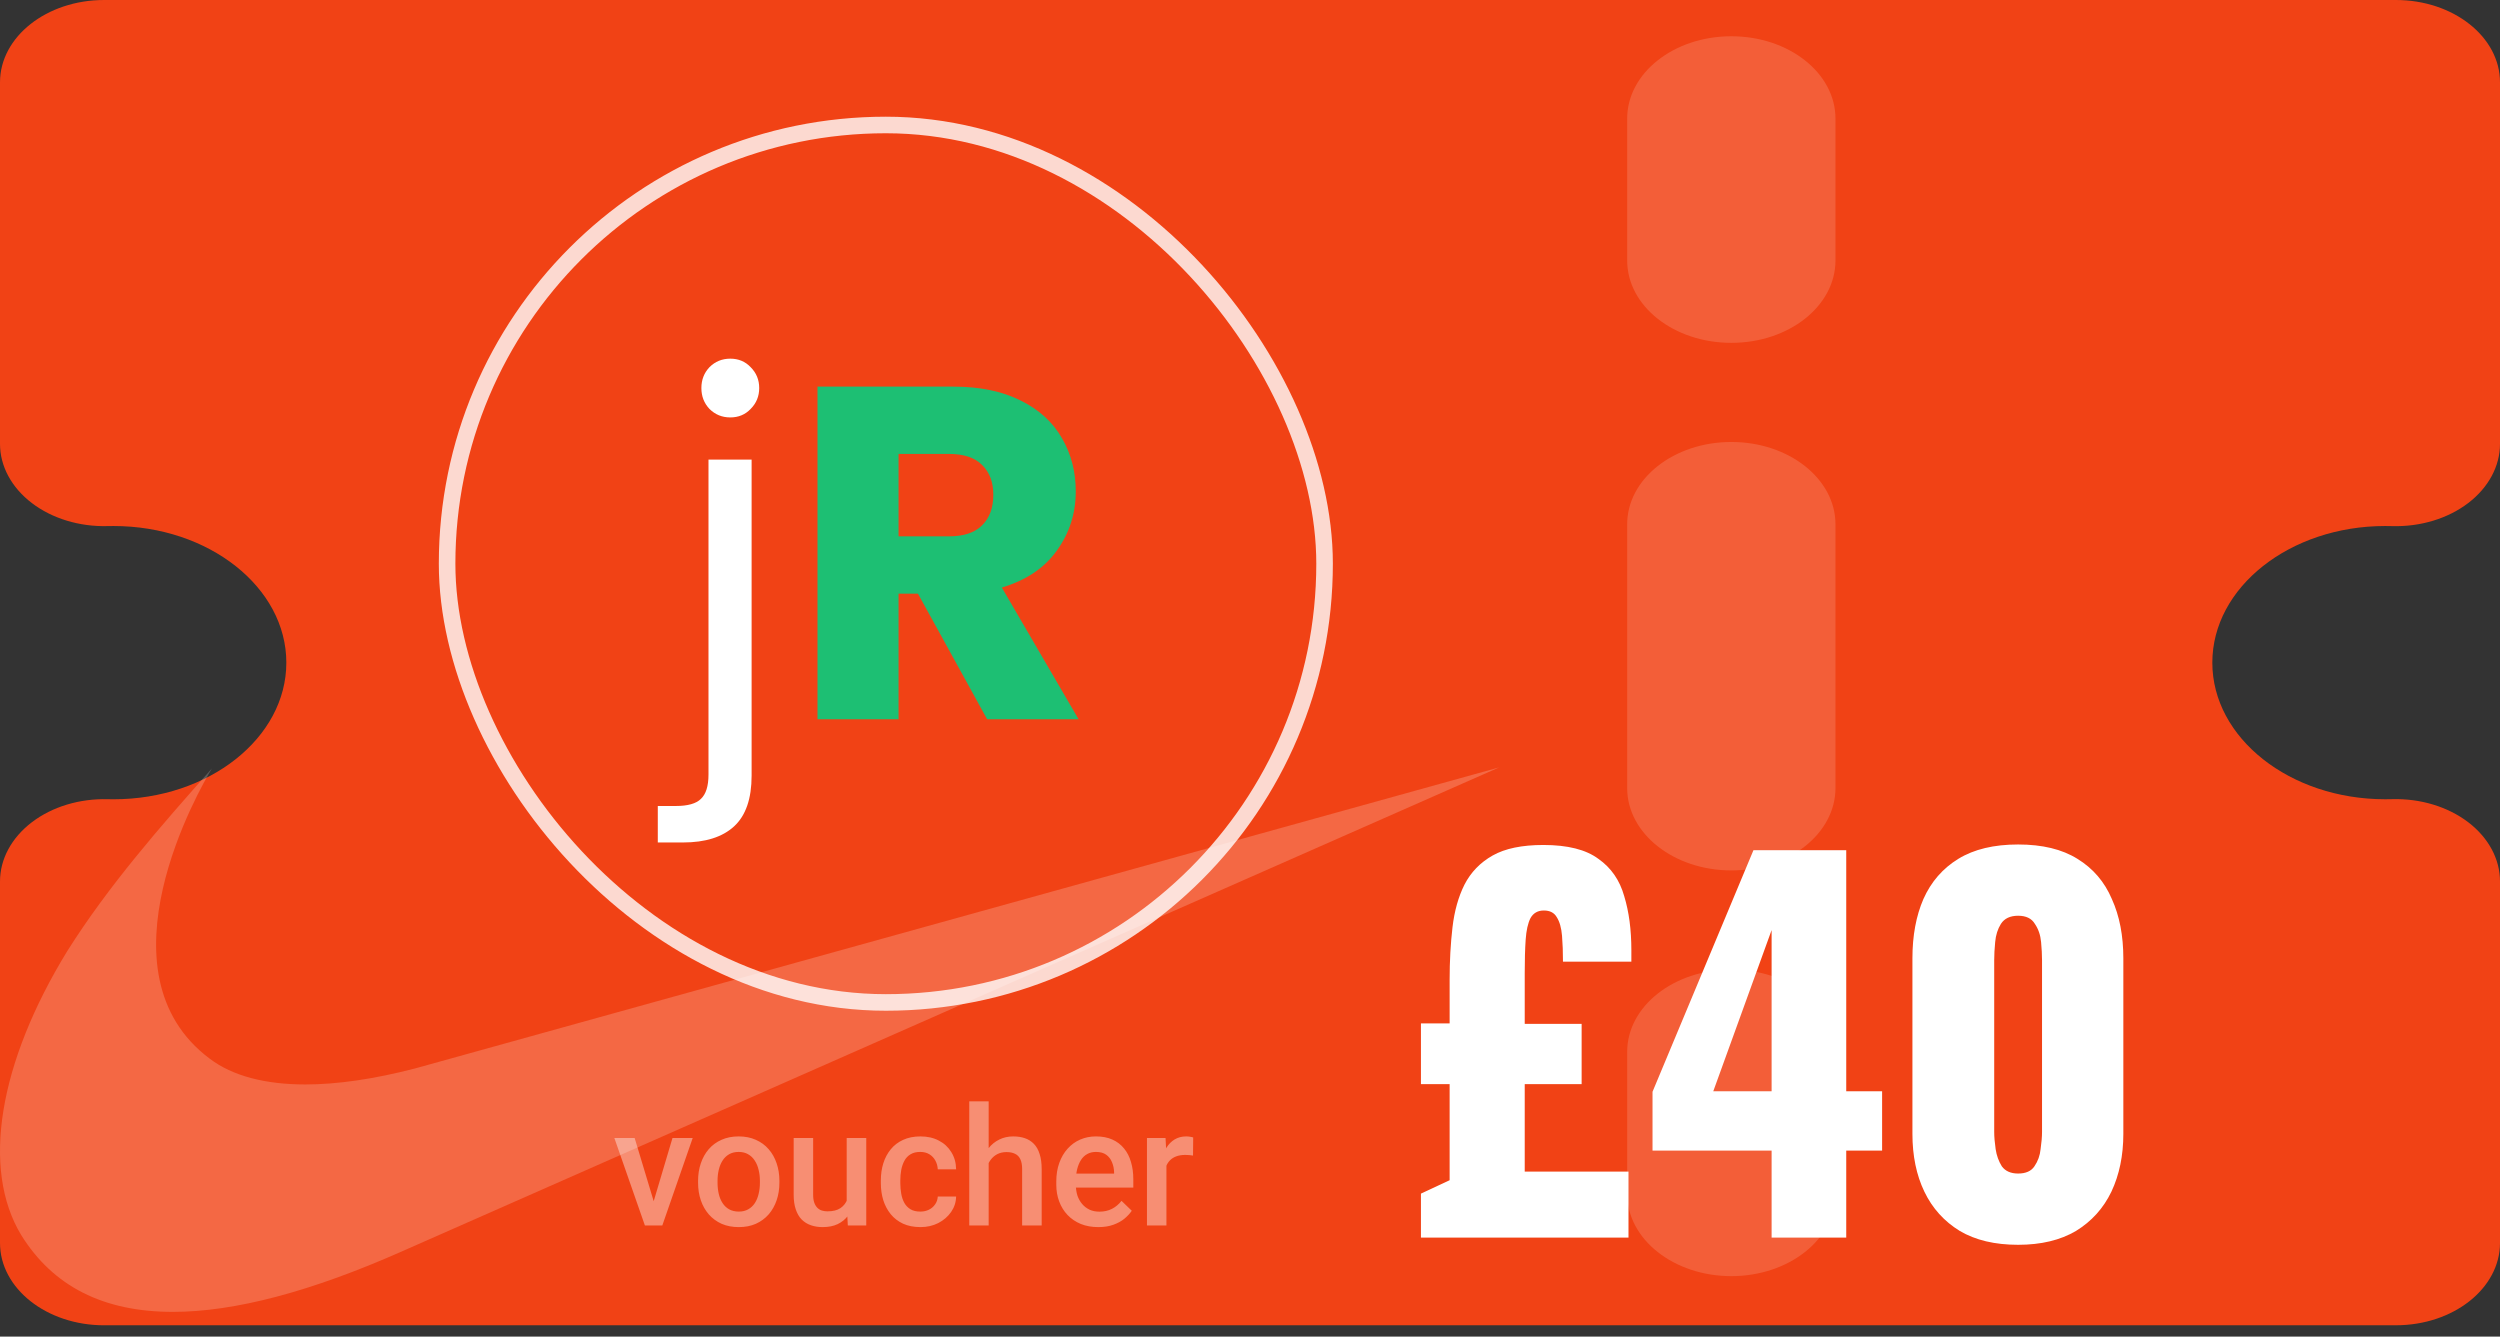 <svg width="101" height="54" viewBox="0 0 101 54" fill="none" xmlns="http://www.w3.org/2000/svg">
<rect x="0" y="0" width="101" height="54" fill="#333333" stroke="none"/>
<path d="M96.793 53.542H4.207C1.884 53.542 0 52.053 0 50.216V35.612C0 34.71 0.464 33.847 1.285 33.22C2.106 32.593 3.214 32.257 4.354 32.288C4.43 32.29 4.508 32.291 4.586 32.291C8.436 32.291 11.568 29.815 11.568 26.771C11.568 23.728 8.436 21.251 4.586 21.251C4.508 21.251 4.43 21.252 4.354 21.254C3.214 21.286 2.106 20.949 1.285 20.322C0.464 19.695 0 18.832 0 17.93V3.326C0 1.489 1.884 0 4.207 0H96.793C99.116 0 101 1.489 101 3.326V17.931C101 18.834 100.536 19.697 99.715 20.324C98.893 20.951 97.785 21.287 96.644 21.255C96.542 21.252 96.449 21.251 96.36 21.251C92.51 21.251 89.378 23.727 89.378 26.771C89.378 29.815 92.51 32.29 96.36 32.29C96.449 32.29 96.542 32.289 96.644 32.286C97.785 32.255 98.893 32.591 99.715 33.217C100.536 33.844 101 34.707 101 35.61V50.215C101 52.051 99.116 53.541 96.793 53.541V53.542Z" fill="#F14215"/>
<path d="M69.946 13.851C67.622 13.851 65.738 12.362 65.738 10.525V4.791C65.738 2.954 67.622 1.465 69.946 1.465C72.269 1.465 74.153 2.954 74.153 4.791V10.525C74.153 12.362 72.269 13.851 69.946 13.851ZM69.946 35.165C67.622 35.165 65.738 33.675 65.738 31.839V21.182C65.738 19.345 67.622 17.856 69.946 17.856C72.269 17.856 74.153 19.345 74.153 21.182V31.839C74.153 33.675 72.269 35.165 69.946 35.165ZM69.946 51.556C67.622 51.556 65.738 50.066 65.738 48.23V42.495C65.738 40.658 67.622 39.169 69.946 39.169C72.269 39.169 74.153 40.658 74.153 42.495V48.23C74.153 50.066 72.269 51.556 69.946 51.556Z" fill="white" fill-opacity="0.15"/>
<path fill-rule="evenodd" clip-rule="evenodd" d="M60.573 31L16.271 50.541C12.583 52.18 9.475 53 6.988 53C4.17 53 2.14 51.965 0.855 49.894C-0.761 47.22 -0.057 42.949 2.72 38.42C4.378 35.788 6.491 33.373 8.563 31.043C8.066 31.863 3.797 39.282 8.48 42.776C9.392 43.467 10.718 43.812 12.334 43.812C13.619 43.812 15.111 43.596 16.769 43.165L60.573 31Z" fill="white" fill-opacity="0.2"/>
<rect x="18.063" y="5.049" width="35.45" height="35.45" rx="17.725" stroke="white" stroke-opacity="0.8" stroke-width="0.669"/>
<path d="M29.504 16.864C29.172 16.864 28.891 16.749 28.662 16.52C28.445 16.29 28.336 16.009 28.336 15.677C28.336 15.345 28.445 15.065 28.662 14.835C28.891 14.605 29.172 14.49 29.504 14.49C29.836 14.49 30.11 14.605 30.327 14.835C30.557 15.065 30.672 15.345 30.672 15.677C30.672 16.009 30.557 16.29 30.327 16.52C30.11 16.749 29.836 16.864 29.504 16.864ZM30.365 31.337C30.365 32.268 30.129 32.951 29.657 33.385C29.185 33.819 28.496 34.036 27.59 34.036H26.575V32.562H27.302C27.787 32.562 28.126 32.466 28.317 32.275C28.521 32.083 28.623 31.758 28.623 31.298V18.568H30.365V31.337Z" fill="white"/>
<path d="M39.881 29.059L37.086 23.985H36.301V29.059H33.027V15.62H38.521C39.581 15.62 40.48 15.805 41.221 16.175C41.974 16.545 42.535 17.055 42.905 17.706C43.276 18.345 43.461 19.059 43.461 19.851C43.461 20.744 43.205 21.541 42.695 22.244C42.197 22.945 41.457 23.443 40.474 23.737L43.575 29.059H39.881ZM36.301 21.669H38.33C38.93 21.669 39.377 21.522 39.67 21.229C39.976 20.935 40.13 20.52 40.13 19.985C40.13 19.474 39.976 19.072 39.67 18.779C39.377 18.485 38.93 18.338 38.33 18.338H36.301V21.669Z" fill="#1DBF73"/>
<path d="M26.303 48.886L27.168 45.976H27.985L26.757 49.51H26.247L26.303 48.886ZM25.64 45.976L26.521 48.899L26.564 49.51H26.054L24.82 45.976H25.64ZM28.202 47.782V47.707C28.202 47.452 28.239 47.216 28.313 46.998C28.387 46.778 28.494 46.588 28.633 46.427C28.774 46.263 28.947 46.137 29.149 46.048C29.354 45.956 29.584 45.911 29.841 45.911C30.101 45.911 30.331 45.956 30.534 46.048C30.738 46.137 30.912 46.263 31.053 46.427C31.195 46.588 31.302 46.778 31.376 46.998C31.451 47.216 31.488 47.452 31.488 47.707V47.782C31.488 48.037 31.451 48.273 31.376 48.491C31.302 48.709 31.195 48.899 31.053 49.062C30.912 49.223 30.74 49.35 30.537 49.441C30.335 49.531 30.105 49.575 29.848 49.575C29.589 49.575 29.357 49.531 29.152 49.441C28.95 49.35 28.778 49.223 28.636 49.062C28.495 48.899 28.387 48.709 28.313 48.491C28.239 48.273 28.202 48.037 28.202 47.782ZM28.989 47.707V47.782C28.989 47.941 29.005 48.091 29.038 48.233C29.071 48.374 29.122 48.498 29.192 48.605C29.261 48.712 29.35 48.796 29.459 48.857C29.568 48.917 29.698 48.948 29.848 48.948C29.994 48.948 30.12 48.917 30.227 48.857C30.336 48.796 30.425 48.712 30.495 48.605C30.564 48.498 30.616 48.374 30.648 48.233C30.683 48.091 30.7 47.941 30.7 47.782V47.707C30.7 47.55 30.683 47.402 30.648 47.263C30.616 47.121 30.563 46.996 30.491 46.887C30.422 46.778 30.332 46.693 30.224 46.632C30.117 46.569 29.989 46.538 29.841 46.538C29.693 46.538 29.565 46.569 29.456 46.632C29.349 46.693 29.261 46.778 29.192 46.887C29.122 46.996 29.071 47.121 29.038 47.263C29.005 47.402 28.989 47.55 28.989 47.707ZM34.206 48.677V45.976H34.997V49.51H34.252L34.206 48.677ZM34.318 47.942L34.582 47.936C34.582 48.173 34.556 48.392 34.504 48.592C34.451 48.79 34.371 48.963 34.262 49.111C34.153 49.257 34.014 49.371 33.844 49.454C33.674 49.535 33.471 49.575 33.233 49.575C33.061 49.575 32.903 49.55 32.76 49.5C32.616 49.45 32.492 49.373 32.387 49.268C32.285 49.164 32.206 49.028 32.149 48.86C32.092 48.692 32.064 48.492 32.064 48.259V45.976H32.851V48.265C32.851 48.394 32.866 48.502 32.897 48.589C32.927 48.674 32.969 48.742 33.021 48.794C33.073 48.847 33.134 48.884 33.204 48.906C33.273 48.927 33.347 48.938 33.426 48.938C33.65 48.938 33.827 48.895 33.955 48.808C34.086 48.718 34.178 48.599 34.233 48.448C34.289 48.298 34.318 48.129 34.318 47.942ZM37.18 48.948C37.309 48.948 37.424 48.923 37.526 48.873C37.631 48.821 37.715 48.749 37.778 48.657C37.843 48.566 37.879 48.46 37.886 48.34H38.627C38.623 48.569 38.555 48.777 38.425 48.964C38.294 49.152 38.121 49.301 37.905 49.412C37.69 49.521 37.451 49.575 37.19 49.575C36.92 49.575 36.685 49.529 36.485 49.438C36.284 49.344 36.118 49.216 35.985 49.053C35.852 48.889 35.752 48.701 35.684 48.487C35.619 48.274 35.586 48.045 35.586 47.802V47.687C35.586 47.444 35.619 47.215 35.684 47.002C35.752 46.786 35.852 46.596 35.985 46.433C36.118 46.27 36.284 46.142 36.485 46.051C36.685 45.958 36.919 45.911 37.187 45.911C37.47 45.911 37.718 45.967 37.931 46.081C38.145 46.191 38.312 46.347 38.434 46.547C38.559 46.746 38.623 46.976 38.627 47.24H37.886C37.879 47.109 37.846 46.992 37.788 46.887C37.731 46.781 37.651 46.696 37.546 46.632C37.444 46.569 37.321 46.538 37.177 46.538C37.018 46.538 36.886 46.57 36.782 46.636C36.677 46.699 36.596 46.786 36.537 46.897C36.478 47.006 36.436 47.129 36.41 47.266C36.386 47.401 36.373 47.541 36.373 47.687V47.802C36.373 47.947 36.386 48.089 36.41 48.226C36.433 48.363 36.475 48.486 36.534 48.595C36.594 48.702 36.677 48.788 36.782 48.853C36.886 48.916 37.019 48.948 37.18 48.948ZM39.942 44.493V49.51H39.158V44.493H39.942ZM39.804 47.612L39.55 47.609C39.552 47.365 39.586 47.14 39.651 46.933C39.718 46.726 39.812 46.546 39.932 46.394C40.054 46.239 40.2 46.121 40.37 46.038C40.539 45.953 40.728 45.911 40.934 45.911C41.109 45.911 41.266 45.935 41.405 45.983C41.546 46.03 41.668 46.108 41.771 46.214C41.873 46.319 41.95 46.456 42.002 46.626C42.057 46.794 42.084 46.998 42.084 47.24V49.51H41.294V47.233C41.294 47.063 41.269 46.928 41.219 46.828C41.171 46.728 41.1 46.656 41.006 46.613C40.913 46.567 40.798 46.544 40.663 46.544C40.522 46.544 40.397 46.573 40.288 46.629C40.181 46.686 40.092 46.763 40.02 46.861C39.948 46.959 39.894 47.072 39.857 47.201C39.822 47.329 39.804 47.466 39.804 47.612ZM44.372 49.575C44.111 49.575 43.874 49.533 43.663 49.448C43.454 49.361 43.276 49.24 43.128 49.085C42.982 48.931 42.87 48.749 42.791 48.54C42.713 48.331 42.674 48.105 42.674 47.864V47.733C42.674 47.456 42.714 47.206 42.795 46.982C42.875 46.758 42.987 46.566 43.131 46.407C43.275 46.246 43.444 46.123 43.641 46.038C43.836 45.953 44.049 45.911 44.277 45.911C44.53 45.911 44.751 45.953 44.94 46.038C45.13 46.123 45.286 46.243 45.411 46.397C45.537 46.55 45.631 46.731 45.691 46.943C45.755 47.154 45.786 47.387 45.786 47.642V47.978H43.056V47.413H45.009V47.351C45.005 47.209 44.976 47.077 44.924 46.953C44.874 46.828 44.797 46.728 44.692 46.652C44.588 46.576 44.448 46.538 44.274 46.538C44.143 46.538 44.027 46.566 43.925 46.623C43.825 46.677 43.741 46.757 43.673 46.861C43.606 46.966 43.553 47.092 43.516 47.24C43.481 47.386 43.464 47.55 43.464 47.733V47.864C43.464 48.018 43.485 48.162 43.526 48.295C43.57 48.425 43.633 48.54 43.716 48.638C43.798 48.736 43.898 48.813 44.016 48.87C44.134 48.924 44.267 48.951 44.418 48.951C44.607 48.951 44.776 48.913 44.924 48.837C45.072 48.761 45.2 48.653 45.309 48.514L45.724 48.915C45.648 49.026 45.549 49.133 45.427 49.235C45.305 49.336 45.156 49.417 44.98 49.48C44.805 49.544 44.603 49.575 44.372 49.575ZM47.124 46.649V49.51H46.337V45.976H47.088L47.124 46.649ZM48.205 45.953L48.198 46.685C48.15 46.676 48.098 46.669 48.041 46.665C47.987 46.661 47.933 46.659 47.878 46.659C47.743 46.659 47.624 46.678 47.522 46.717C47.42 46.754 47.334 46.809 47.264 46.881C47.197 46.95 47.144 47.035 47.107 47.135C47.07 47.236 47.049 47.348 47.042 47.472L46.862 47.485C46.862 47.263 46.884 47.057 46.928 46.868C46.971 46.678 47.037 46.512 47.124 46.368C47.213 46.224 47.324 46.112 47.457 46.032C47.592 45.951 47.748 45.911 47.924 45.911C47.972 45.911 48.023 45.915 48.077 45.924C48.134 45.932 48.176 45.942 48.205 45.953Z" fill="white" fill-opacity="0.4"/>
<path d="M57.406 50V48.222L58.565 47.681V43.798H57.406V41.344H58.565V39.585C58.565 38.825 58.604 38.117 58.681 37.46C58.758 36.803 58.919 36.23 59.164 35.74C59.422 35.238 59.802 34.845 60.304 34.562C60.806 34.278 61.489 34.137 62.352 34.137C63.331 34.137 64.072 34.323 64.574 34.697C65.09 35.058 65.437 35.56 65.618 36.204C65.811 36.835 65.907 37.563 65.907 38.388C65.907 38.465 65.907 38.548 65.907 38.639C65.907 38.716 65.907 38.787 65.907 38.851H63.144C63.144 38.465 63.132 38.117 63.106 37.808C63.08 37.486 63.009 37.235 62.893 37.054C62.79 36.874 62.616 36.784 62.371 36.784C62.127 36.784 61.946 36.887 61.831 37.093C61.727 37.299 61.663 37.589 61.637 37.962C61.611 38.336 61.599 38.787 61.599 39.315V41.363H63.898V43.798H61.599V47.334H65.791V50H57.406ZM71.573 50V46.483H66.762V44.107L70.839 34.349H74.588V44.087H76.037V46.483H74.588V50H71.573ZM69.216 44.087H71.573V37.576L69.216 44.087ZM81.532 50.29C80.592 50.29 79.806 50.103 79.175 49.73C78.544 49.343 78.067 48.815 77.745 48.145C77.423 47.475 77.262 46.696 77.262 45.807V38.716C77.262 37.801 77.41 37.003 77.706 36.32C78.016 35.624 78.486 35.083 79.117 34.697C79.748 34.31 80.553 34.117 81.532 34.117C82.511 34.117 83.31 34.31 83.928 34.697C84.559 35.083 85.023 35.624 85.319 36.32C85.629 37.003 85.783 37.801 85.783 38.716V45.807C85.783 46.683 85.622 47.462 85.3 48.145C84.978 48.815 84.501 49.343 83.87 49.73C83.239 50.103 82.46 50.29 81.532 50.29ZM81.532 47.411C81.841 47.411 82.06 47.314 82.189 47.121C82.331 46.915 82.415 46.683 82.44 46.425C82.479 46.155 82.498 45.923 82.498 45.73V38.793C82.498 38.574 82.485 38.33 82.46 38.059C82.434 37.776 82.35 37.531 82.209 37.325C82.08 37.106 81.854 36.996 81.532 36.996C81.21 36.996 80.978 37.106 80.837 37.325C80.708 37.531 80.63 37.776 80.605 38.059C80.579 38.33 80.566 38.574 80.566 38.793V45.73C80.566 45.923 80.585 46.155 80.624 46.425C80.663 46.683 80.746 46.915 80.875 47.121C81.017 47.314 81.236 47.411 81.532 47.411Z" fill="white"/>
</svg>
